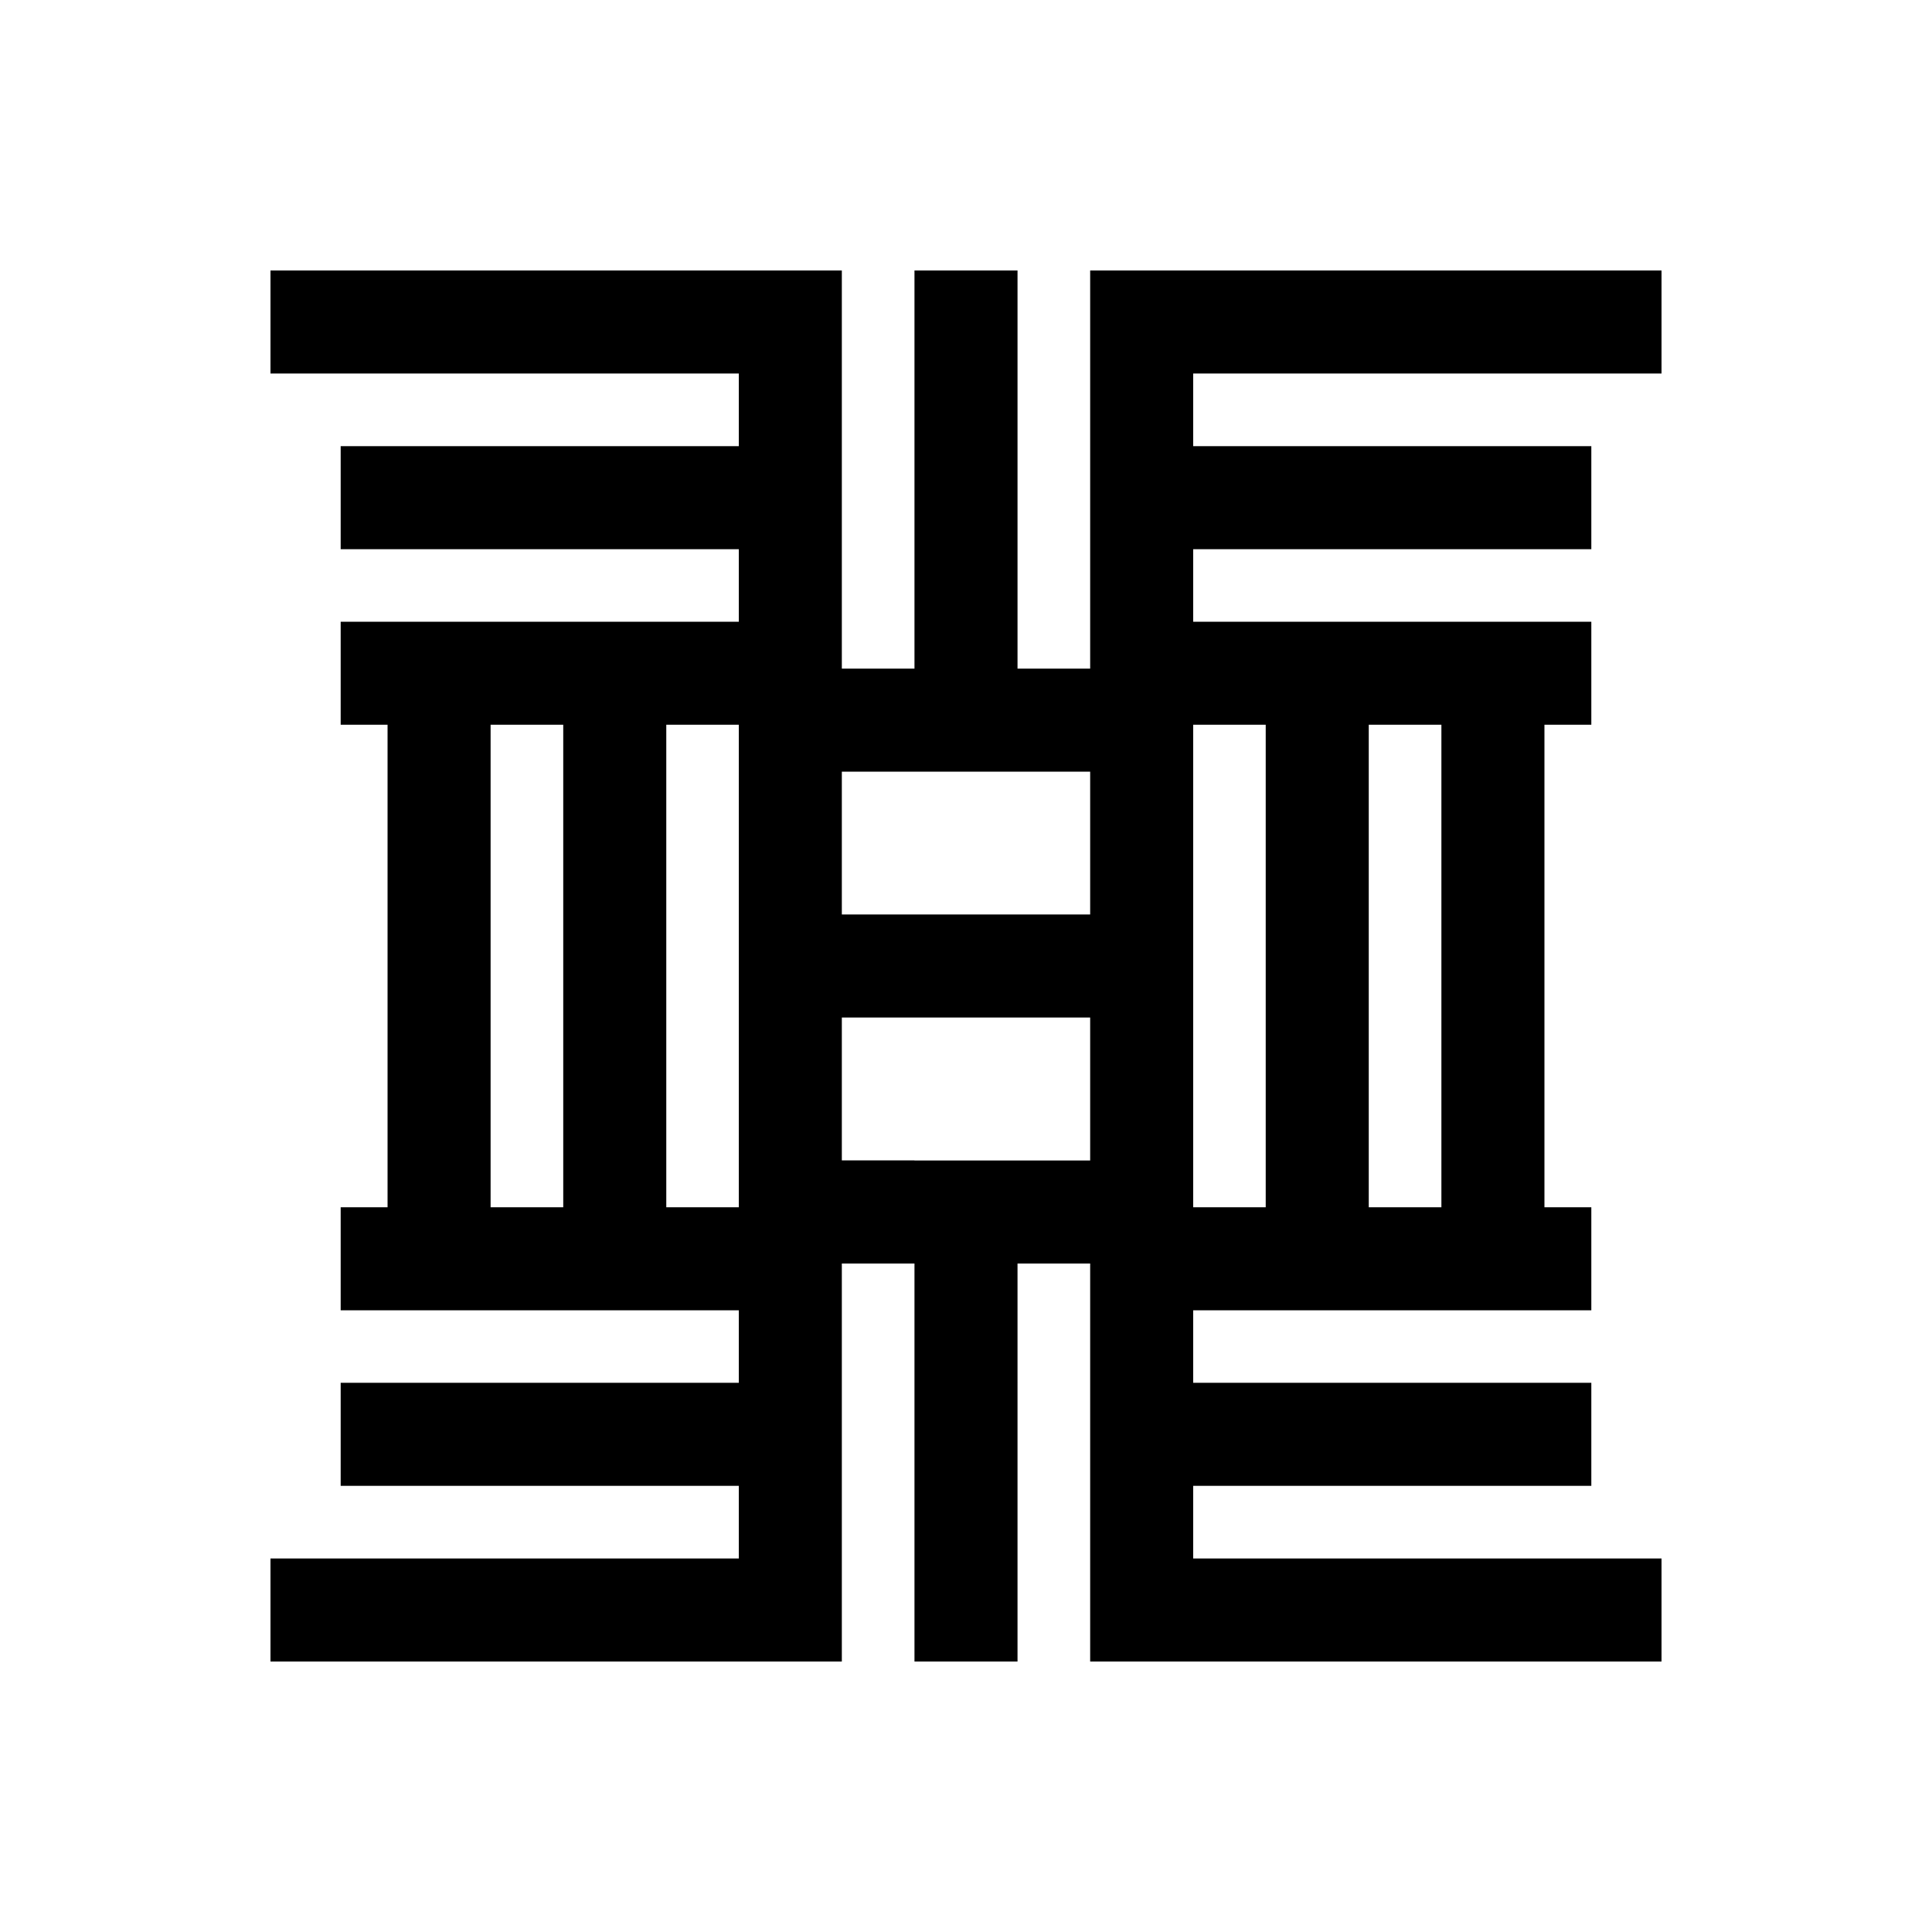 <svg id="Symbols" xmlns="http://www.w3.org/2000/svg" viewBox="0 0 150 150"><title>Nea Onnim-bold</title><path id="Bold" d="M129,29V21H84.64V51.91H79V21H71V51.91H65.36V21H21v8H57.36v5.64H26.45v8H57.36v5.63H26.45v8h3.64V93.73H26.45v8H57.36v5.63H26.45v8H57.36V121H21v8H65.36V98.1H71V129h8V98.1h5.64V129H129v-8H92.64v-5.64h30.91v-8H92.64v-5.63h30.91v-8h-3.64V56.27h3.64v-8H92.64V42.64h30.91v-8H92.64V29ZM79,59.91h5.64V71H65.36V59.91H79ZM38.09,93.73V56.27h5.64V93.73ZM51.73,56.27h5.63V93.73H51.73ZM71,90.09H65.36V79H84.64V90.1H71Zm40.91-33.82V93.73h-5.64V56.27ZM98.27,93.73H92.64V56.27h5.63Z"/></svg>